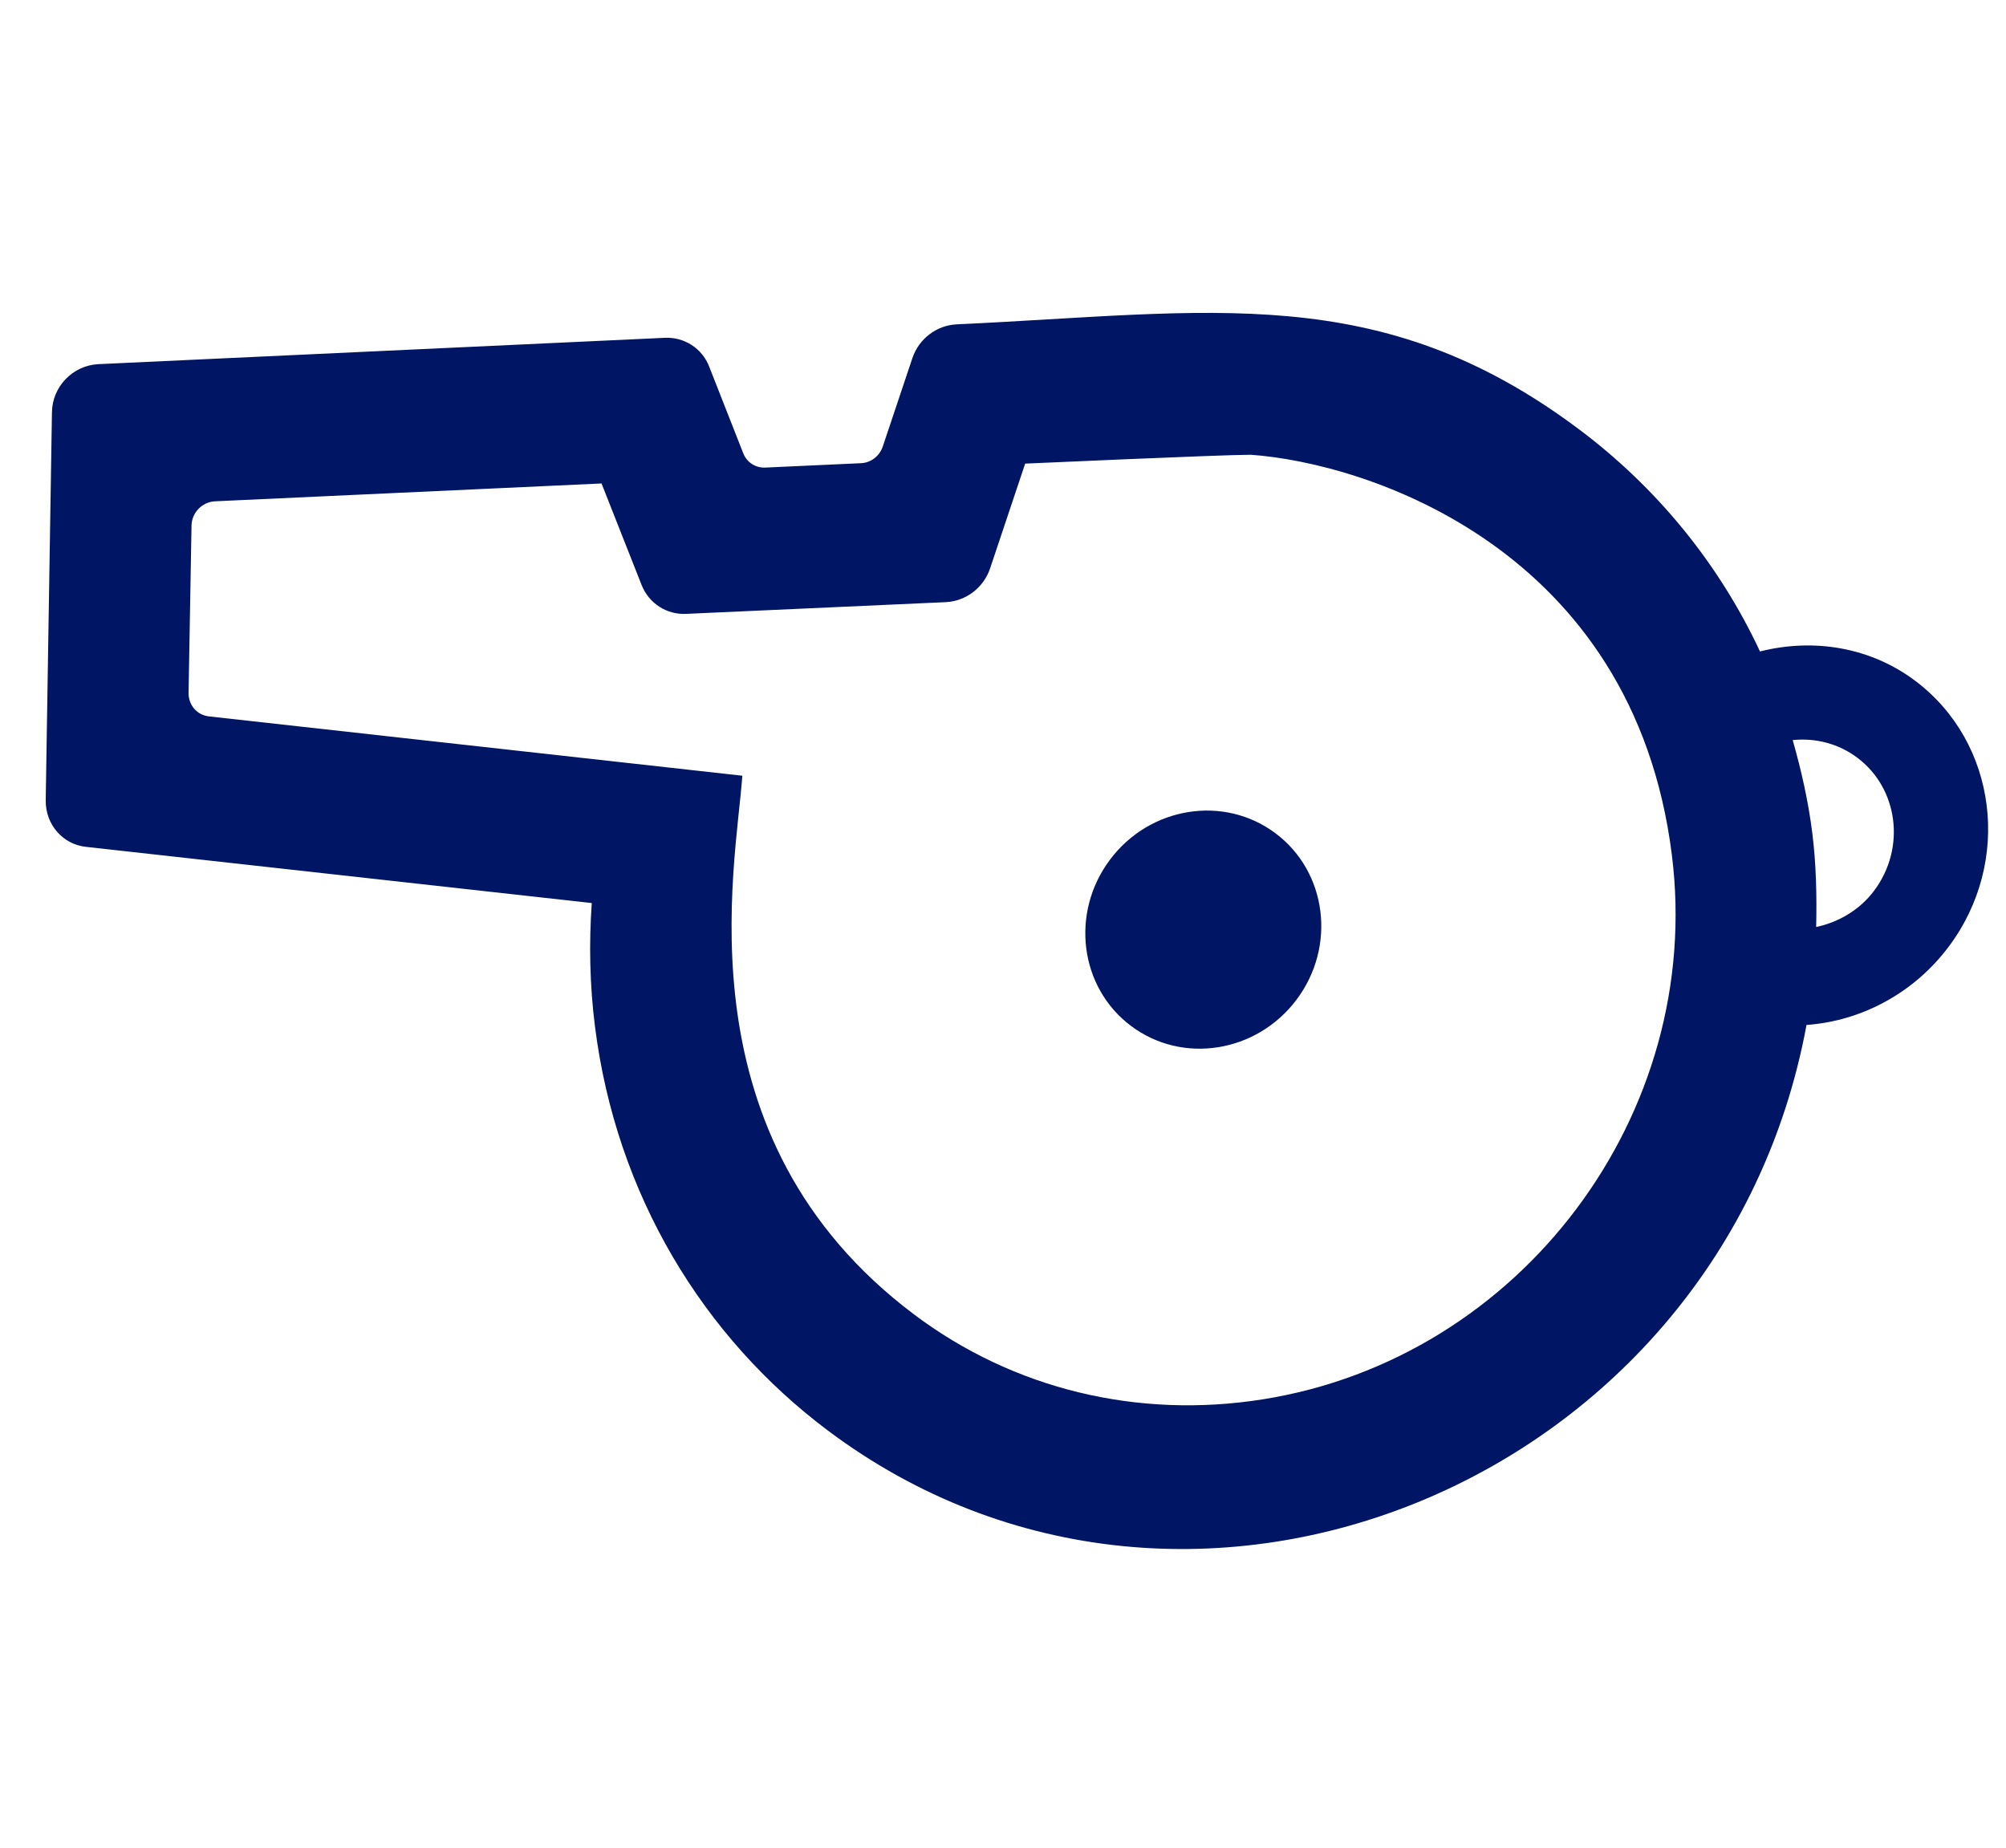 <svg width="38" height="35" viewBox="0 0 38 24" fill="none"
  xmlns="http://www.w3.org/2000/svg">
  <path
    d="M21.028 10.783C20.272 11.789 20.449 13.201 21.424 13.933C22.399 14.666 23.804 14.443 24.56 13.437C25.317 12.43 25.139 11.018 24.164 10.286C23.189 9.553 21.784 9.776 21.028 10.783ZM12.592 0.899L1.862 1.398C1.379 1.423 0.989 1.823 0.984 2.313L0.866 9.661C0.86 10.116 1.189 10.497 1.634 10.542L11.21 11.606C11.156 12.37 11.171 13.152 11.27 13.939C11.672 17.137 13.324 19.826 15.676 21.593C22.54 26.75 32.623 22.559 34.221 13.915C34.744 13.878 35.256 13.726 35.721 13.47C36.186 13.215 36.593 12.861 36.913 12.434C38.121 10.827 37.837 8.565 36.28 7.396C35.441 6.765 34.368 6.581 33.34 6.84C32.55 5.151 31.365 3.724 29.922 2.64C26.132 -0.207 22.936 0.422 18.119 0.644C17.741 0.664 17.408 0.916 17.284 1.282L16.723 2.957C16.662 3.138 16.497 3.268 16.307 3.274L14.501 3.357C14.316 3.367 14.144 3.259 14.078 3.082L13.432 1.439C13.298 1.098 12.962 0.881 12.592 0.899ZM34.404 12.06C34.417 11.469 34.405 10.875 34.33 10.274C34.253 9.666 34.121 9.086 33.959 8.519C34.397 8.474 34.831 8.588 35.185 8.854C35.963 9.439 36.105 10.57 35.501 11.373C35.227 11.739 34.828 11.969 34.404 12.06ZM3.628 4.455C3.633 4.212 3.826 4.01 4.069 3.996L11.395 3.658L12.156 5.586C12.294 5.93 12.63 6.147 13 6.128L17.921 5.906C18.298 5.886 18.631 5.634 18.755 5.268L19.42 3.282C19.42 3.282 23.101 3.116 23.691 3.114C25.887 3.268 30.94 4.881 31.67 10.691C32.288 15.605 28.811 20.232 23.92 21.007C21.552 21.382 19.201 20.816 17.317 19.4C12.853 16.047 13.939 10.951 14.062 9.194L3.956 8.07C3.735 8.046 3.569 7.857 3.572 7.626L3.628 4.455Z"
    fill="#001564" />
</svg>